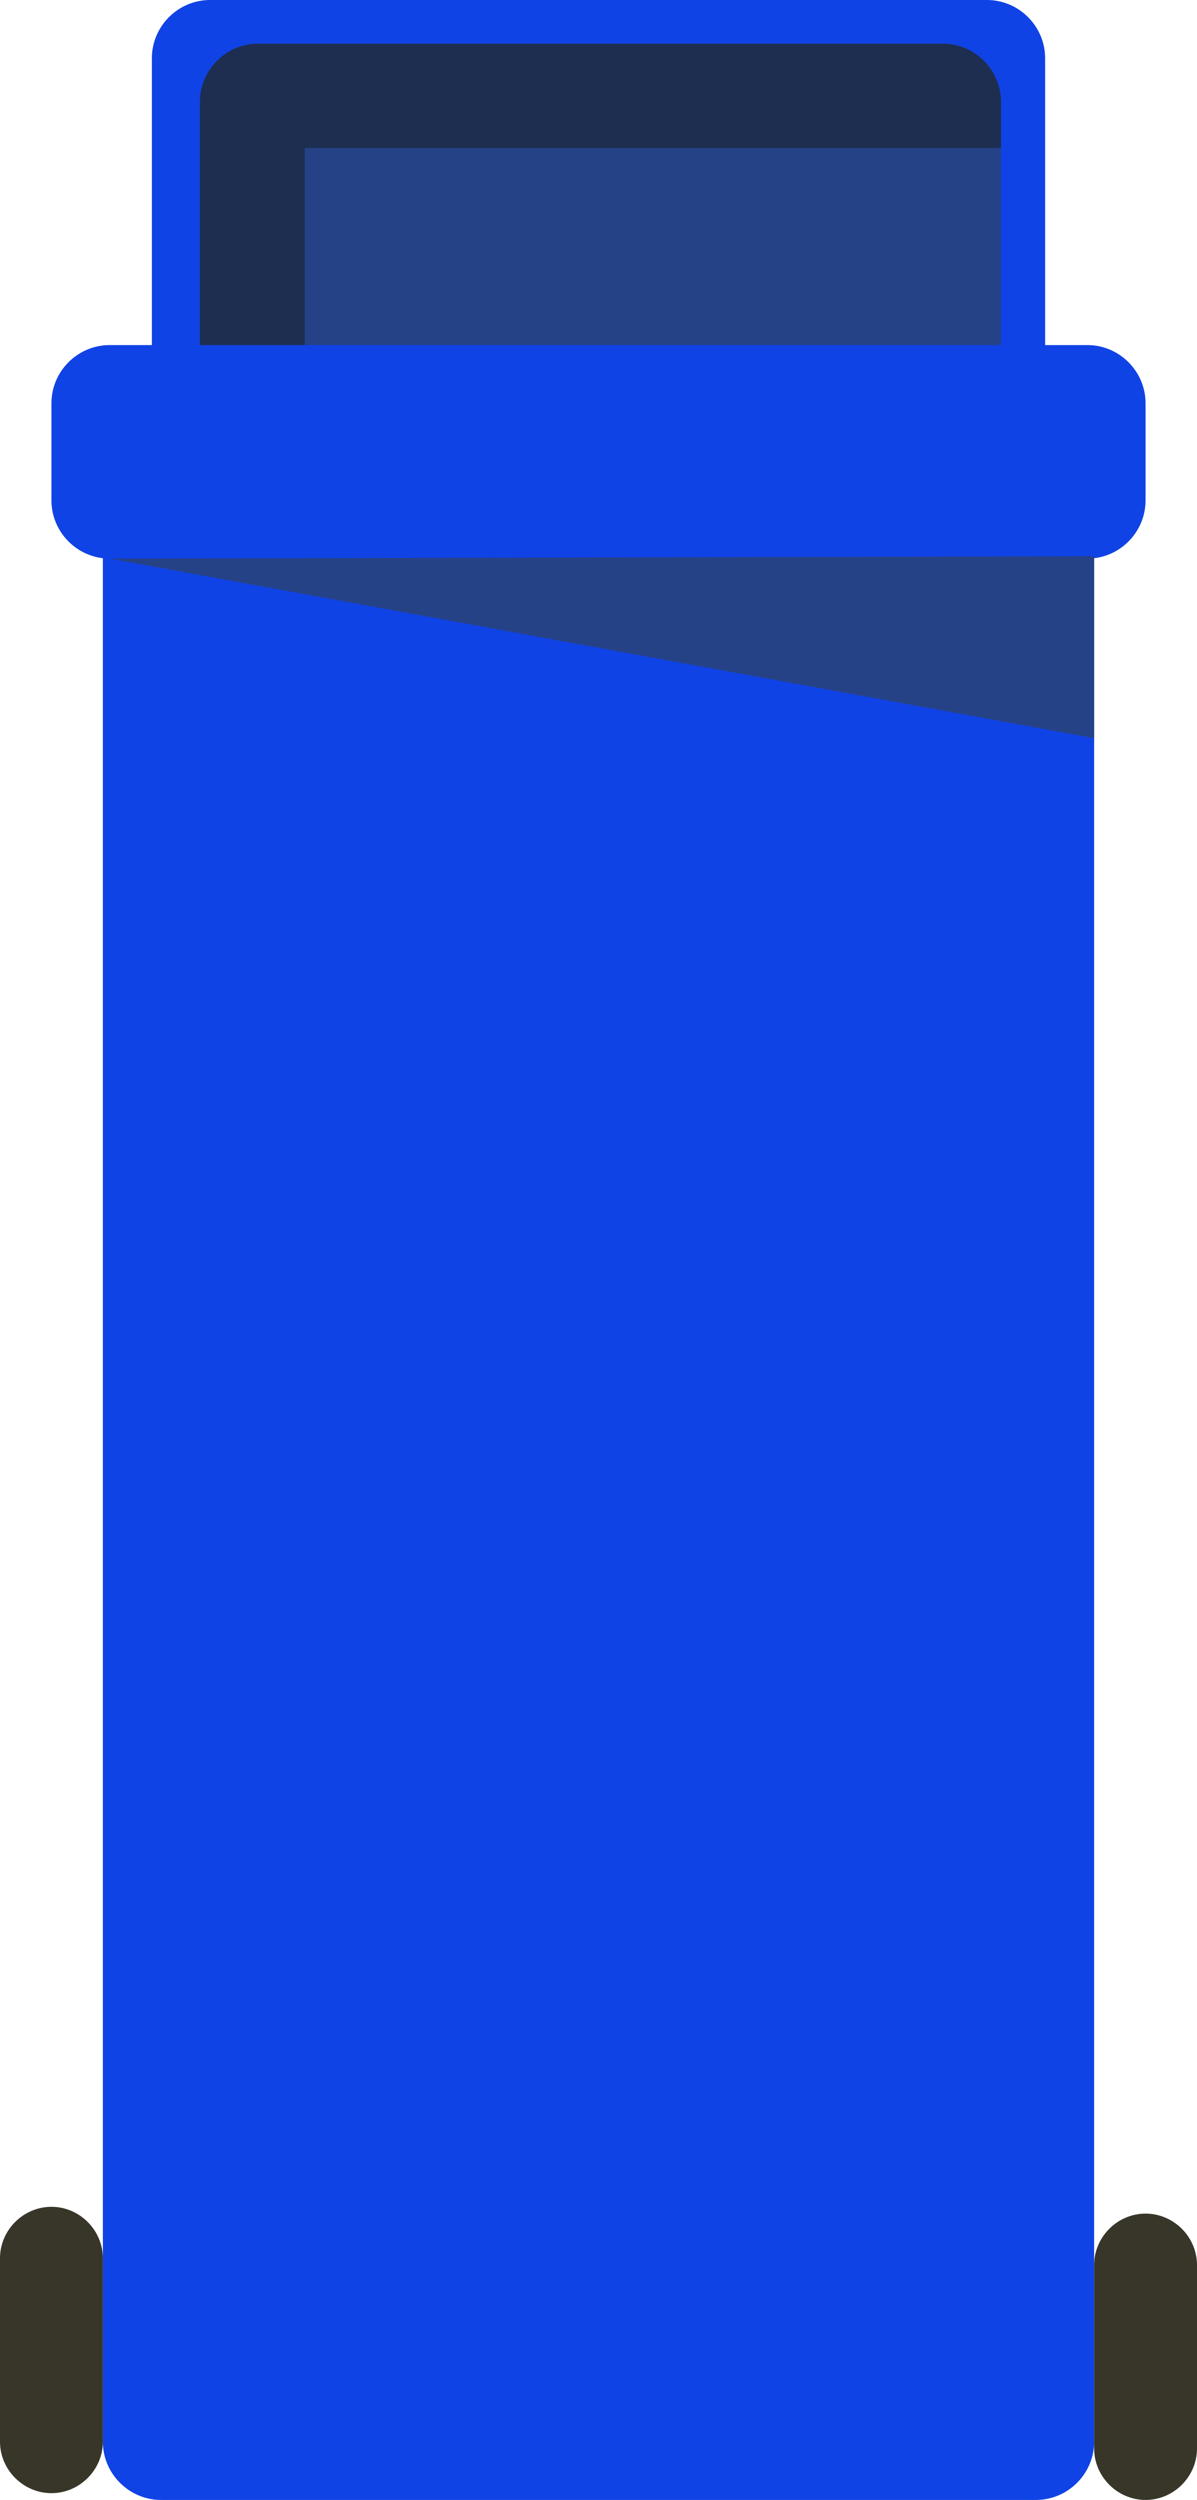 <!-- Generator: Adobe Illustrator 22.1.0, SVG Export Plug-In  -->
<svg version="1.1"
	 xmlns="http://www.w3.org/2000/svg" xmlns:xlink="http://www.w3.org/1999/xlink" xmlns:a="http://ns.adobe.com/AdobeSVGViewerExtensions/3.0/"
	 x="0px" y="0px" width="246.7px" height="515.1px" viewBox="0 0 246.7 515.1" style="enable-background:new 0 0 246.7 515.1;"
	 xml:space="preserve">
<style type="text/css">
	.st0{fill:#1043E5;}
	.st1{fill:#383629;}
	.st2{fill:#264287;}
	.st3{fill:#1D2E51;}
</style>
<defs>
</defs>
<path class="st0" d="M213.5,515.1H33.2c-6.6,0-12-5.4-12-12v-413c0-6.6,5.4-12,12-12h180.3c6.6,0,12,5.4,12,12v413
	C225.5,509.7,220.1,515.1,213.5,515.1z"/>
<path class="st1" d="M236.1,515.1L236.1,515.1c-5.8,0-10.6-4.8-10.6-10.6v-37.8c0-5.8,4.8-10.6,10.6-10.6h0
	c5.8,0,10.6,4.8,10.6,10.6v37.8C246.7,510.3,241.9,515.1,236.1,515.1z"/>
<path class="st1" d="M10.6,513.7L10.6,513.7c-5.8,0-10.6-4.8-10.6-10.6v-37.8c0-5.8,4.8-10.6,10.6-10.6h0c5.8,0,10.6,4.8,10.6,10.6
	v37.8C21.2,508.9,16.4,513.7,10.6,513.7z"/>
<path class="st0" d="M203.4,104.2H43.3c-6.6,0-12-5.4-12-12V12c0-6.6,5.4-12,12-12h160.1c6.6,0,12,5.4,12,12v80.2
	C215.4,98.8,210,104.2,203.4,104.2z"/>
<path class="st2" d="M194.3,101.2H53.2c-6.6,0-12-5.4-12-12V21c0-6.6,5.4-12,12-12h141.1c6.6,0,12,5.4,12,12v68.2
	C206.3,95.8,200.9,101.2,194.3,101.2z"/>
<path class="st0" d="M224.1,115.1H22.6c-6.6,0-12-5.4-12-12v-20c0-6.6,5.4-12,12-12h201.5c6.6,0,12,5.4,12,12v20
	C236.1,109.7,230.7,115.1,224.1,115.1z"/>
<path class="st3" d="M62.7,30.5h143.6V21c0-6.6-5.4-12-12-12H53.2c-6.6,0-12,5.4-12,12v50.1h21.6V30.5z"/>
<polygon class="st2" points="22.6,115.1 225.5,152.1 225.5,114.6 "/>
</svg>